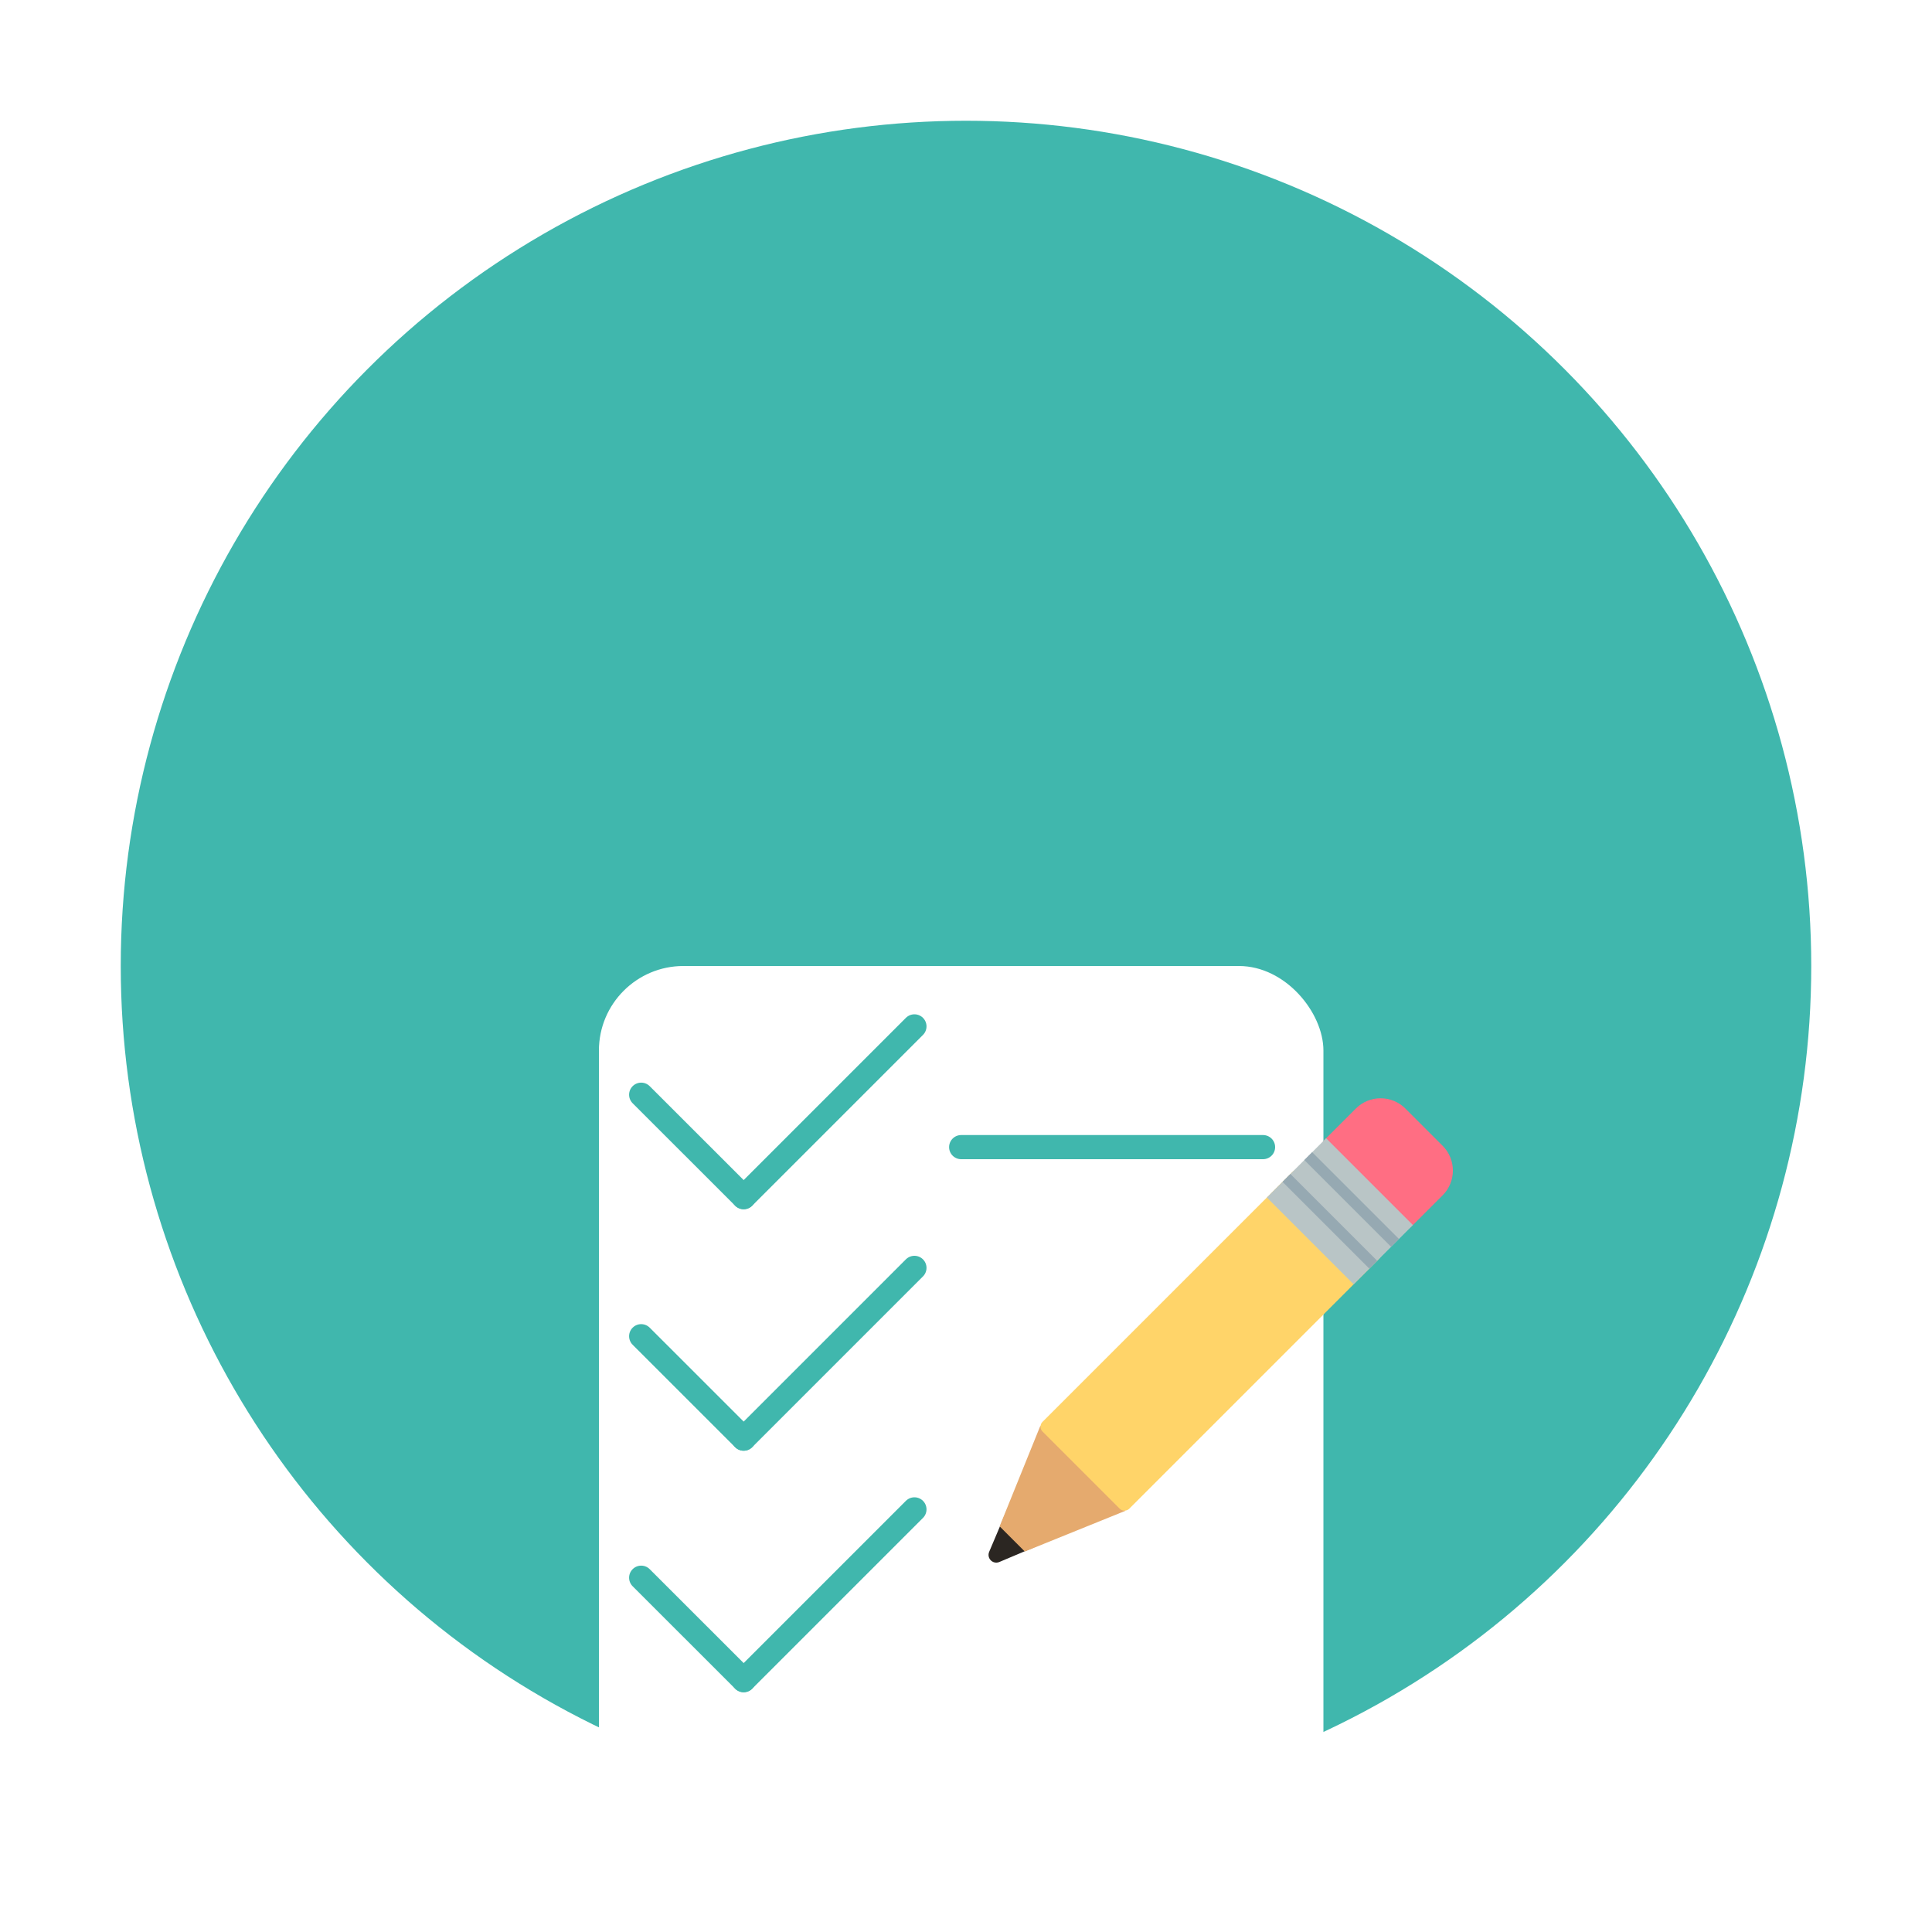 <svg width="100" height="100" viewBox="0 0 100 100" fill="none" xmlns="http://www.w3.org/2000/svg">
<circle cx="50" cy="50" r="43.75" fill="#40B7AD"/>
<g filter="url(#filter0_d_4_58)">
<rect x="31" y="25" width="37.5" height="50" rx="4.375" fill="white"/>
</g>
<g filter="url(#filter1_d_4_58)">
<path d="M38.492 36.964L33.187 31.662" stroke="#40B7AD" stroke-width="1.25" stroke-linecap="round"/>
</g>
<g filter="url(#filter2_d_4_58)">
<path d="M38.492 36.964L47.331 28.125" stroke="#40B7AD" stroke-width="1.25" stroke-linecap="round"/>
</g>
<g filter="url(#filter3_d_4_58)">
<path d="M38.492 61.964L33.187 56.662" stroke="#40B7AD" stroke-width="1.25" stroke-linecap="round"/>
</g>
<g filter="url(#filter4_d_4_58)">
<path d="M38.492 61.964L47.331 53.125" stroke="#40B7AD" stroke-width="1.25" stroke-linecap="round"/>
</g>
<g filter="url(#filter5_d_4_58)">
<path d="M38.492 49.464L33.187 44.162" stroke="#40B7AD" stroke-width="1.25" stroke-linecap="round"/>
</g>
<g filter="url(#filter6_d_4_58)">
<path d="M38.492 49.464L47.331 40.625" stroke="#40B7AD" stroke-width="1.25" stroke-linecap="round"/>
</g>
<path d="M49.75 33.75H65.375" stroke="#40B7AD" stroke-width="1.25" stroke-linecap="round"/>
<path d="M49.75 59.375H65.375" stroke="#40B7AD" stroke-width="1.25" stroke-linecap="round"/>
<path d="M49.75 46.875H65.375" stroke="#40B7AD" stroke-width="1.25" stroke-linecap="round"/>
<g clip-path="url(#clip0_4_58)">
<path d="M54.446 79.697L51.723 80.85C51.675 80.87 51.623 80.881 51.57 80.882C51.518 80.882 51.465 80.872 51.417 80.852C51.368 80.832 51.324 80.803 51.286 80.766C51.248 80.729 51.219 80.686 51.198 80.637C51.177 80.588 51.166 80.534 51.166 80.481C51.166 80.427 51.177 80.374 51.198 80.325L52.351 77.602C52.696 76.789 53.633 76.409 54.446 76.753C55.259 77.097 55.639 78.035 55.295 78.848C55.127 79.245 54.813 79.54 54.446 79.697Z" fill="#2B2622"/>
<path d="M58.249 78.2L53.044 80.307L51.741 79.004L53.848 73.799L58.249 78.2Z" fill="#E5AA6E"/>
<path d="M67.939 60.682L71.366 64.109C71.66 64.404 71.66 64.881 71.366 65.175L58.452 78.089C58.386 78.155 58.296 78.192 58.203 78.192C58.11 78.192 58.02 78.155 57.955 78.089L53.959 74.094C53.893 74.028 53.856 73.938 53.856 73.845C53.856 73.752 53.893 73.662 53.959 73.596L66.873 60.682C67.168 60.388 67.644 60.388 67.939 60.682Z" fill="#FFD469"/>
<path d="M72.744 57.379L74.669 59.304C75.378 60.013 75.378 61.163 74.669 61.872L73.027 63.513C72.961 63.579 72.872 63.616 72.779 63.616C72.686 63.616 72.596 63.579 72.53 63.513L68.535 59.518C68.469 59.452 68.432 59.363 68.432 59.269C68.432 59.176 68.469 59.087 68.535 59.021L70.176 57.379C70.885 56.67 72.035 56.67 72.744 57.379Z" fill="#FF6E83"/>
<path d="M68.639 58.916L73.132 63.409L70.065 66.476L65.572 61.983L68.639 58.916Z" fill="#B9C5C6"/>
<path d="M72.004 64.536L67.512 60.044L67.918 59.637L72.411 64.129L72.004 64.536ZM71.283 65.258L66.79 60.765L66.383 61.172L70.876 65.665L71.283 65.258Z" fill="#96A9B2"/>
</g>
<defs>
<filter id="filter0_d_4_58" x="6" y="25" width="87.5" height="100" filterUnits="userSpaceOnUse" color-interpolation-filters="sRGB">
<feFlood flood-opacity="0" result="BackgroundImageFix"/>
<feColorMatrix in="SourceAlpha" type="matrix" values="0 0 0 0 0 0 0 0 0 0 0 0 0 0 0 0 0 0 127 0" result="hardAlpha"/>
<feOffset dy="25"/>
<feGaussianBlur stdDeviation="12.5"/>
<feComposite in2="hardAlpha" operator="out"/>
<feColorMatrix type="matrix" values="0 0 0 0 0 0 0 0 0 0 0 0 0 0 0 0 0 0 0.25 0"/>
<feBlend mode="normal" in2="BackgroundImageFix" result="effect1_dropShadow_4_58"/>
<feBlend mode="normal" in="SourceGraphic" in2="effect1_dropShadow_4_58" result="shape"/>
</filter>
<filter id="filter1_d_4_58" x="7.562" y="31.037" width="56.555" height="56.552" filterUnits="userSpaceOnUse" color-interpolation-filters="sRGB">
<feFlood flood-opacity="0" result="BackgroundImageFix"/>
<feColorMatrix in="SourceAlpha" type="matrix" values="0 0 0 0 0 0 0 0 0 0 0 0 0 0 0 0 0 0 127 0" result="hardAlpha"/>
<feOffset dy="25"/>
<feGaussianBlur stdDeviation="12.5"/>
<feComposite in2="hardAlpha" operator="out"/>
<feColorMatrix type="matrix" values="0 0 0 0 0 0 0 0 0 0 0 0 0 0 0 0 0 0 0.25 0"/>
<feBlend mode="normal" in2="BackgroundImageFix" result="effect1_dropShadow_4_58"/>
<feBlend mode="normal" in="SourceGraphic" in2="effect1_dropShadow_4_58" result="shape"/>
</filter>
<filter id="filter2_d_4_58" x="12.867" y="27.5" width="60.089" height="60.089" filterUnits="userSpaceOnUse" color-interpolation-filters="sRGB">
<feFlood flood-opacity="0" result="BackgroundImageFix"/>
<feColorMatrix in="SourceAlpha" type="matrix" values="0 0 0 0 0 0 0 0 0 0 0 0 0 0 0 0 0 0 127 0" result="hardAlpha"/>
<feOffset dy="25"/>
<feGaussianBlur stdDeviation="12.5"/>
<feComposite in2="hardAlpha" operator="out"/>
<feColorMatrix type="matrix" values="0 0 0 0 0 0 0 0 0 0 0 0 0 0 0 0 0 0 0.25 0"/>
<feBlend mode="normal" in2="BackgroundImageFix" result="effect1_dropShadow_4_58"/>
<feBlend mode="normal" in="SourceGraphic" in2="effect1_dropShadow_4_58" result="shape"/>
</filter>
<filter id="filter3_d_4_58" x="7.562" y="56.037" width="56.555" height="56.552" filterUnits="userSpaceOnUse" color-interpolation-filters="sRGB">
<feFlood flood-opacity="0" result="BackgroundImageFix"/>
<feColorMatrix in="SourceAlpha" type="matrix" values="0 0 0 0 0 0 0 0 0 0 0 0 0 0 0 0 0 0 127 0" result="hardAlpha"/>
<feOffset dy="25"/>
<feGaussianBlur stdDeviation="12.5"/>
<feComposite in2="hardAlpha" operator="out"/>
<feColorMatrix type="matrix" values="0 0 0 0 0 0 0 0 0 0 0 0 0 0 0 0 0 0 0.25 0"/>
<feBlend mode="normal" in2="BackgroundImageFix" result="effect1_dropShadow_4_58"/>
<feBlend mode="normal" in="SourceGraphic" in2="effect1_dropShadow_4_58" result="shape"/>
</filter>
<filter id="filter4_d_4_58" x="12.867" y="52.5" width="60.089" height="60.089" filterUnits="userSpaceOnUse" color-interpolation-filters="sRGB">
<feFlood flood-opacity="0" result="BackgroundImageFix"/>
<feColorMatrix in="SourceAlpha" type="matrix" values="0 0 0 0 0 0 0 0 0 0 0 0 0 0 0 0 0 0 127 0" result="hardAlpha"/>
<feOffset dy="25"/>
<feGaussianBlur stdDeviation="12.5"/>
<feComposite in2="hardAlpha" operator="out"/>
<feColorMatrix type="matrix" values="0 0 0 0 0 0 0 0 0 0 0 0 0 0 0 0 0 0 0.25 0"/>
<feBlend mode="normal" in2="BackgroundImageFix" result="effect1_dropShadow_4_58"/>
<feBlend mode="normal" in="SourceGraphic" in2="effect1_dropShadow_4_58" result="shape"/>
</filter>
<filter id="filter5_d_4_58" x="7.562" y="43.537" width="56.555" height="56.552" filterUnits="userSpaceOnUse" color-interpolation-filters="sRGB">
<feFlood flood-opacity="0" result="BackgroundImageFix"/>
<feColorMatrix in="SourceAlpha" type="matrix" values="0 0 0 0 0 0 0 0 0 0 0 0 0 0 0 0 0 0 127 0" result="hardAlpha"/>
<feOffset dy="25"/>
<feGaussianBlur stdDeviation="12.5"/>
<feComposite in2="hardAlpha" operator="out"/>
<feColorMatrix type="matrix" values="0 0 0 0 0 0 0 0 0 0 0 0 0 0 0 0 0 0 0.25 0"/>
<feBlend mode="normal" in2="BackgroundImageFix" result="effect1_dropShadow_4_58"/>
<feBlend mode="normal" in="SourceGraphic" in2="effect1_dropShadow_4_58" result="shape"/>
</filter>
<filter id="filter6_d_4_58" x="12.867" y="40" width="60.089" height="60.089" filterUnits="userSpaceOnUse" color-interpolation-filters="sRGB">
<feFlood flood-opacity="0" result="BackgroundImageFix"/>
<feColorMatrix in="SourceAlpha" type="matrix" values="0 0 0 0 0 0 0 0 0 0 0 0 0 0 0 0 0 0 127 0" result="hardAlpha"/>
<feOffset dy="25"/>
<feGaussianBlur stdDeviation="12.5"/>
<feComposite in2="hardAlpha" operator="out"/>
<feColorMatrix type="matrix" values="0 0 0 0 0 0 0 0 0 0 0 0 0 0 0 0 0 0 0.25 0"/>
<feBlend mode="normal" in2="BackgroundImageFix" result="effect1_dropShadow_4_58"/>
<feBlend mode="normal" in="SourceGraphic" in2="effect1_dropShadow_4_58" result="shape"/>
</filter>
<clipPath id="clip0_4_58">
<rect width="25" height="25" fill="white" transform="translate(50.75 56.25)"/>
</clipPath>
</defs>
</svg>
